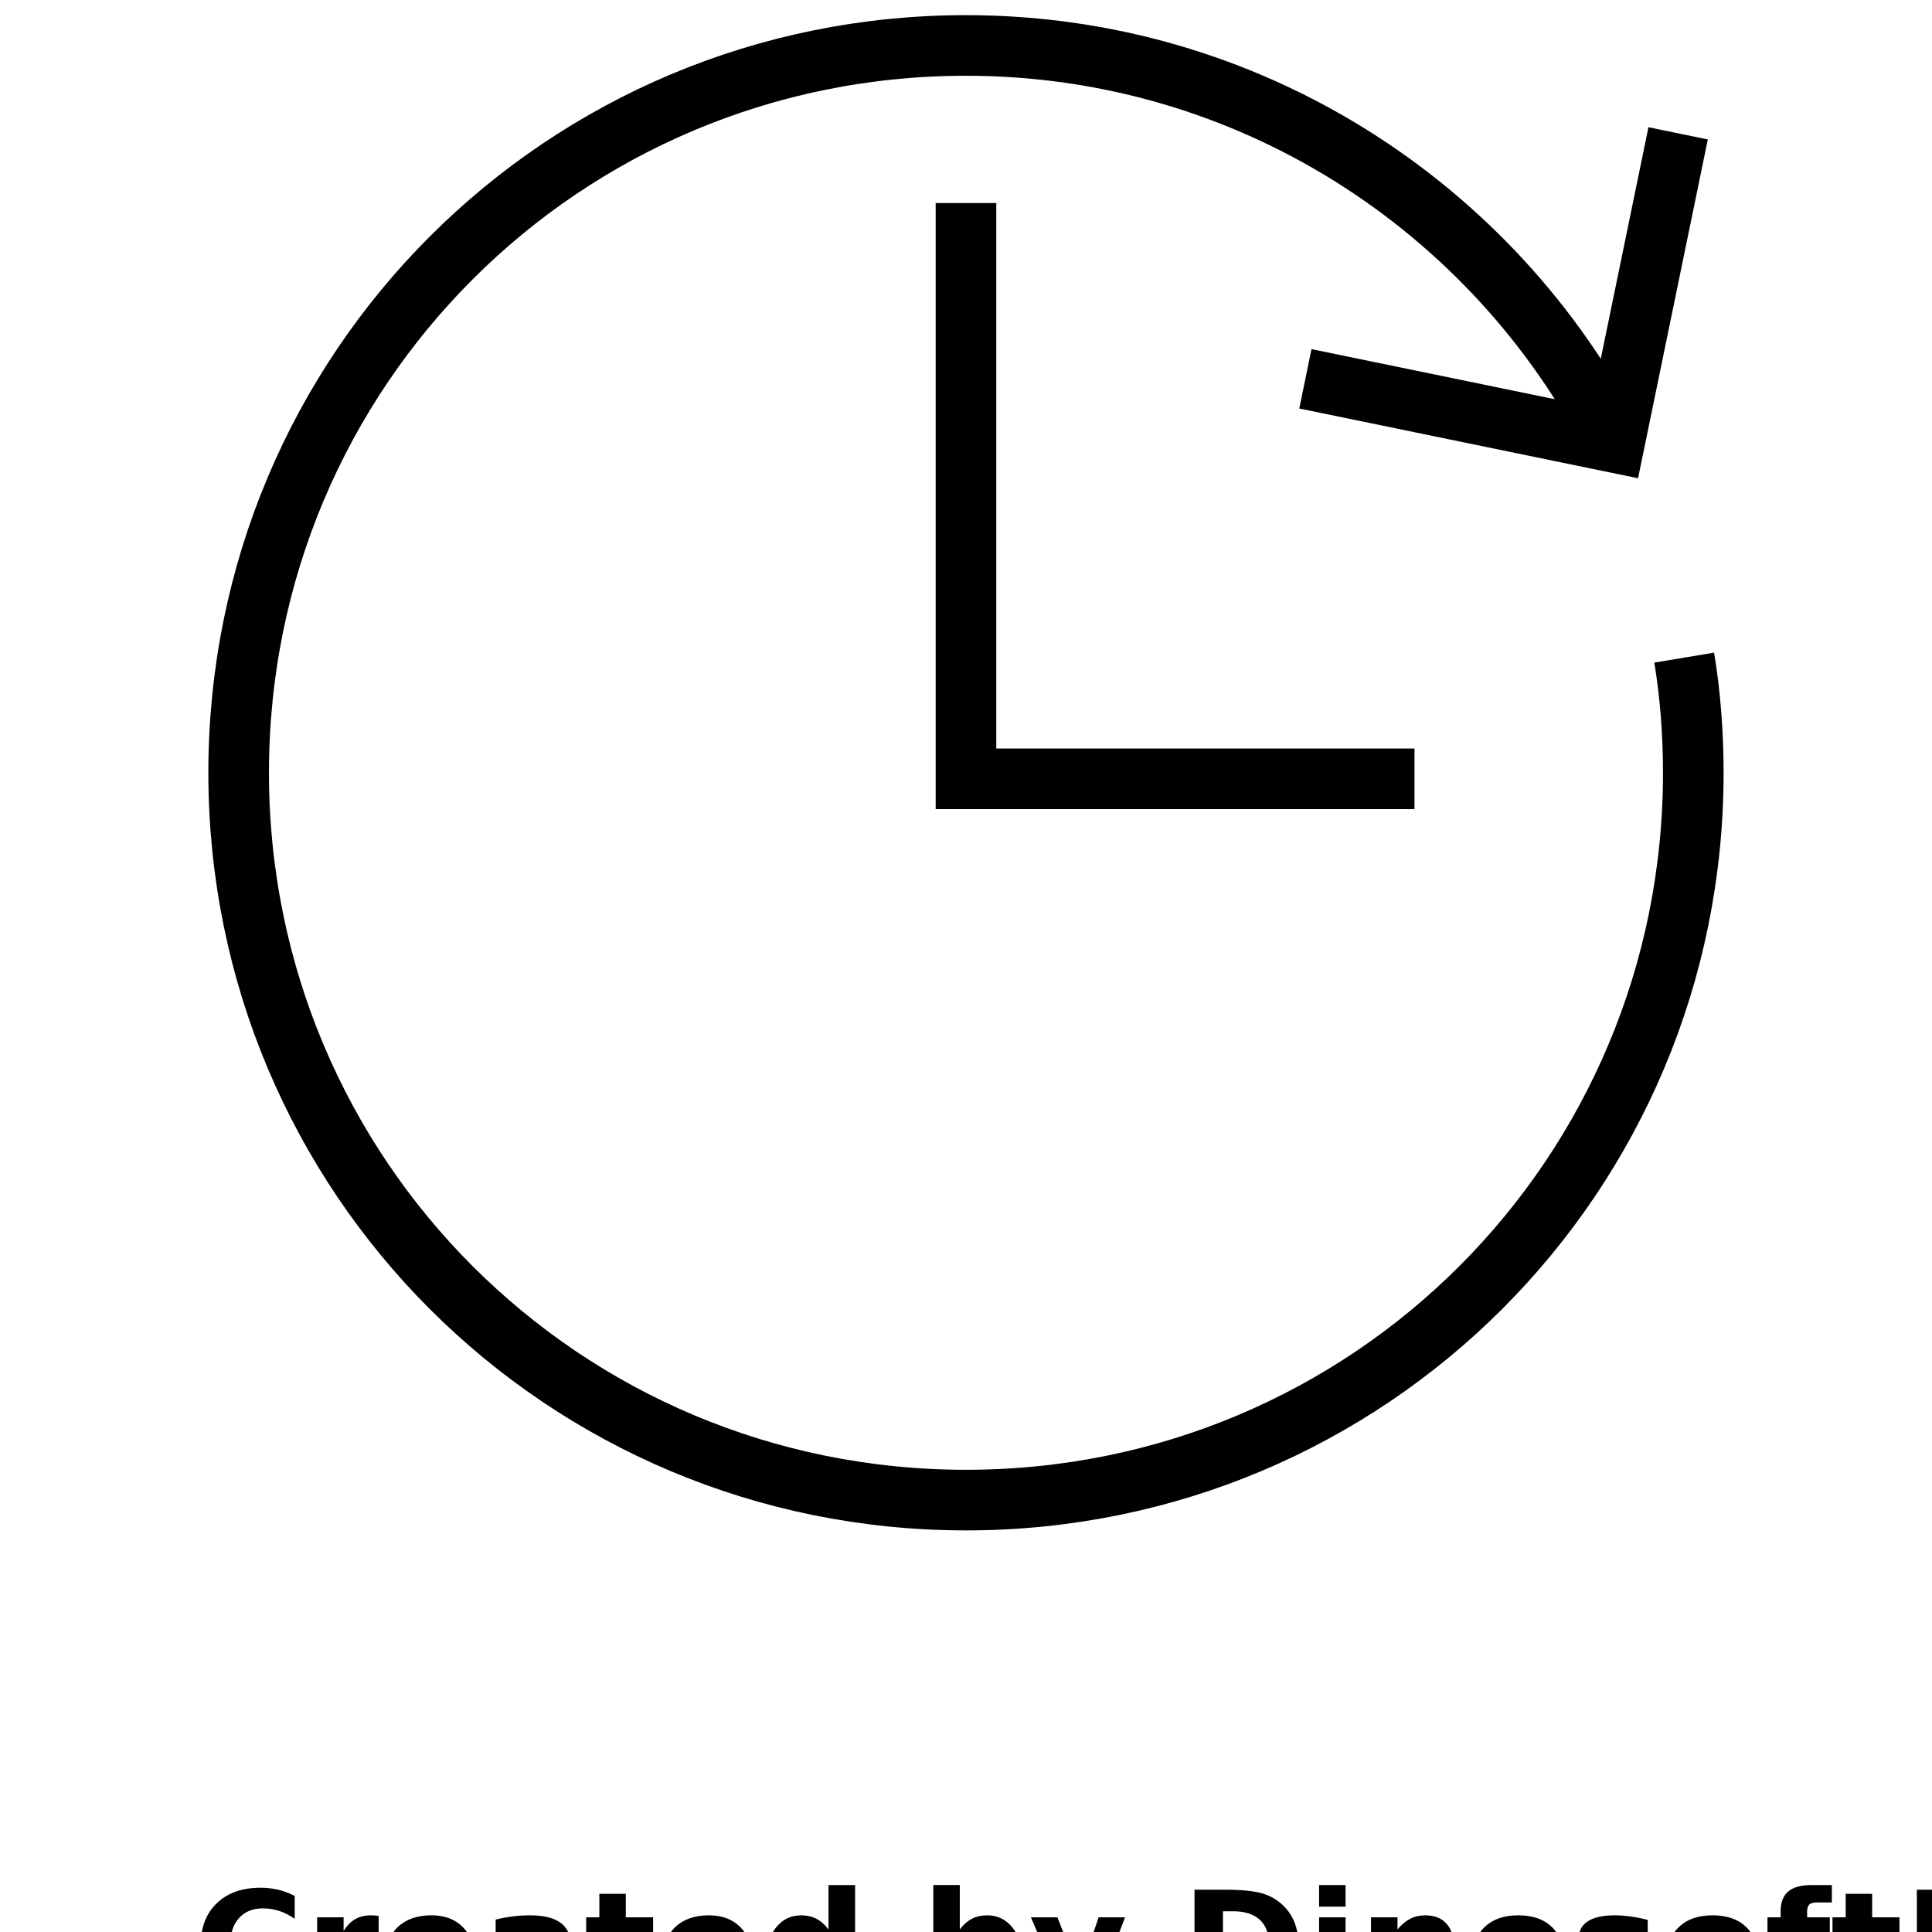 <?xml version="1.0" encoding="UTF-8"?>
<svg width="700pt" height="700pt" version="1.1" viewBox="0 0 700 700" xmlns="http://www.w3.org/2000/svg" xmlns:xlink="http://www.w3.org/1999/xlink">
 <defs>
  <symbol id="o" overflow="visible">
   <path d="m36.781-2.203c-1.898 0.992-3.871 1.734-5.922 2.234-2.055 0.5-4.199 0.75-6.438 0.75-6.668 0-11.949-1.863-15.844-5.594-3.898-3.727-5.844-8.781-5.844-15.156 0-6.406 1.945-11.469 5.844-15.188 3.894-3.727 9.176-5.594 15.844-5.594 2.238 0 4.383 0.25 6.438 0.75 2.051 0.5 4.023 1.242 5.922 2.219v8.297c-1.906-1.312-3.793-2.269-5.656-2.875-1.855-0.602-3.812-0.906-5.875-0.906-3.68 0-6.574 1.184-8.688 3.547-2.106 2.356-3.156 5.606-3.156 9.75 0 4.125 1.051 7.371 3.156 9.734 2.113 2.356 5.008 3.531 8.688 3.531 2.062 0 4.019-0.301 5.875-0.906 1.863-0.613 3.75-1.57 5.656-2.875z"/>
  </symbol>
  <symbol id="i" overflow="visible">
   <path d="m26.922-21.844c-0.844-0.395-1.684-0.688-2.516-0.875-0.836-0.188-1.668-0.281-2.5-0.281-2.469 0-4.371 0.793-5.703 2.375-1.336 1.586-2 3.852-2 6.797v13.828h-9.594v-30.031h9.594v4.938c1.238-1.969 2.656-3.398 4.25-4.297 1.602-0.906 3.519-1.359 5.75-1.359 0.32 0 0.672 0.016 1.047 0.047 0.375 0.023 0.922 0.078 1.641 0.172z"/>
  </symbol>
  <symbol id="b" overflow="visible">
   <path d="m34.578-15.094v2.734h-22.438c0.238 2.25 1.051 3.938 2.438 5.062 1.395 1.125 3.344 1.688 5.844 1.688 2.019 0 4.086-0.297 6.203-0.891 2.125-0.602 4.301-1.508 6.531-2.719v7.391c-2.262 0.867-4.527 1.516-6.797 1.953-2.273 0.438-4.543 0.656-6.812 0.656-5.438 0-9.664-1.379-12.672-4.141-3.012-2.758-4.516-6.633-4.516-11.625 0-4.894 1.477-8.742 4.438-11.547 2.957-2.812 7.031-4.219 12.219-4.219 4.707 0 8.477 1.422 11.312 4.266 2.832 2.844 4.25 6.641 4.25 11.391zm-9.859-3.188c0-1.82-0.531-3.289-1.594-4.406-1.062-1.125-2.453-1.688-4.172-1.688-1.855 0-3.367 0.527-4.531 1.578-1.156 1.043-1.883 2.547-2.172 4.516z"/>
  </symbol>
  <symbol id="h" overflow="visible">
   <path d="m18.062-13.516c-2 0-3.508 0.344-4.516 1.031-1.012 0.68-1.516 1.68-1.516 3 0 1.211 0.406 2.156 1.219 2.844 0.82 0.688 1.957 1.031 3.406 1.031 1.801 0 3.316-0.645 4.547-1.938 1.238-1.289 1.859-2.91 1.859-4.859v-1.109zm14.672-3.609v17.125h-9.672v-4.453c-1.293 1.824-2.746 3.152-4.359 3.984-1.605 0.832-3.559 1.25-5.859 1.25-3.117 0-5.641-0.906-7.578-2.719-1.938-1.82-2.906-4.18-2.906-7.078 0-3.519 1.207-6.098 3.625-7.734 2.426-1.645 6.234-2.469 11.422-2.469h5.656v-0.75c0-1.52-0.602-2.633-1.797-3.344-1.199-0.707-3.07-1.062-5.609-1.062-2.055 0-3.965 0.211-5.734 0.625-1.773 0.406-3.418 1.023-4.938 1.844v-7.312c2.051-0.5 4.113-0.879 6.188-1.141 2.082-0.258 4.16-0.391 6.234-0.391 5.406 0 9.312 1.07 11.719 3.203 2.406 2.137 3.609 5.609 3.609 10.422z"/>
  </symbol>
  <symbol id="a" overflow="visible">
   <path d="m15.094-38.547v8.516h9.891v6.875h-9.891v12.734c0 1.387 0.273 2.328 0.828 2.828 0.551 0.492 1.648 0.734 3.297 0.734h4.938v6.859h-8.234c-3.793 0-6.481-0.789-8.062-2.375-1.574-1.582-2.359-4.266-2.359-8.047v-12.734h-4.781v-6.875h4.781v-8.516z"/>
  </symbol>
  <symbol id="g" overflow="visible">
   <path d="m25.047-25.625v-16.094h9.641v41.719h-9.641v-4.344c-1.324 1.773-2.781 3.07-4.375 3.891s-3.438 1.234-5.531 1.234c-3.699 0-6.734-1.469-9.109-4.406-2.375-2.945-3.562-6.734-3.562-11.359 0-4.633 1.188-8.422 3.562-11.359s5.41-4.406 9.109-4.406c2.07 0 3.91 0.418 5.516 1.25 1.602 0.836 3.066 2.125 4.391 3.875zm-6.328 19.438c2.051 0 3.617-0.75 4.703-2.25 1.082-1.508 1.625-3.691 1.625-6.547 0-2.863-0.543-5.047-1.625-6.547-1.086-1.5-2.652-2.25-4.703-2.25-2.043 0-3.606 0.75-4.688 2.25-1.086 1.5-1.625 3.684-1.625 6.547 0 2.856 0.539 5.039 1.625 6.547 1.082 1.5 2.644 2.25 4.688 2.25z"/>
  </symbol>
  <symbol id="f" overflow="visible">
   <path d="m20.594-6.188c2.051 0 3.617-0.75 4.703-2.25 1.082-1.508 1.625-3.691 1.625-6.547 0-2.863-0.543-5.047-1.625-6.547-1.086-1.5-2.652-2.25-4.703-2.25-2.062 0-3.648 0.758-4.75 2.266-1.094 1.512-1.641 3.688-1.641 6.531s0.547 5.023 1.641 6.531c1.102 1.512 2.688 2.266 4.75 2.266zm-6.391-19.438c1.32-1.75 2.785-3.039 4.391-3.875 1.613-0.832 3.469-1.25 5.562-1.25 3.695 0 6.734 1.469 9.109 4.406 2.383 2.938 3.578 6.727 3.578 11.359 0 4.625-1.195 8.414-3.578 11.359-2.375 2.938-5.414 4.406-9.109 4.406-2.094 0-3.949-0.418-5.562-1.25-1.605-0.832-3.07-2.125-4.391-3.875v4.344h-9.594v-41.719h9.594z"/>
  </symbol>
  <symbol id="e" overflow="visible">
   <path d="m0.672-30.031h9.594l8.078 20.375 6.859-20.375h9.594l-12.625 32.875c-1.273 3.344-2.75 5.676-4.438 7-1.688 1.332-3.918 2-6.688 2h-5.547v-6.297h3c1.625 0 2.805-0.262 3.547-0.781 0.738-0.512 1.316-1.438 1.734-2.781l0.266-0.828z"/>
  </symbol>
  <symbol id="d" overflow="visible">
   <path d="m15.359-32.219v24.422h3.703c4.219 0 7.438-1.047 9.656-3.141 2.227-2.094 3.344-5.129 3.344-9.109 0-3.969-1.109-6.988-3.328-9.062-2.211-2.07-5.434-3.109-9.672-3.109zm-10.312-7.812h10.875c6.082 0 10.609 0.438 13.578 1.312 2.977 0.867 5.531 2.336 7.656 4.406 1.875 1.805 3.266 3.887 4.172 6.25 0.914 2.356 1.375 5.027 1.375 8.016 0 3.023-0.461 5.715-1.375 8.078-0.906 2.367-2.297 4.453-4.172 6.266-2.148 2.074-4.719 3.543-7.719 4.406-3 0.867-7.508 1.297-13.516 1.297h-10.875z"/>
  </symbol>
  <symbol id="n" overflow="visible">
   <path d="m4.609-30.031h9.594v30.031h-9.594zm0-11.688h9.594v7.828h-9.594z"/>
  </symbol>
  <symbol id="m" overflow="visible">
   <path d="m34.797-18.281v18.281h-9.656v-14c0-2.582-0.059-4.363-0.172-5.344-0.117-0.988-0.312-1.719-0.594-2.188-0.375-0.625-0.887-1.109-1.531-1.453-0.648-0.352-1.383-0.531-2.203-0.531-2 0-3.574 0.777-4.719 2.328-1.148 1.543-1.719 3.684-1.719 6.422v14.766h-9.594v-30.031h9.594v4.406c1.445-1.75 2.984-3.039 4.609-3.875 1.633-0.832 3.43-1.25 5.391-1.25 3.469 0 6.098 1.062 7.891 3.188 1.801 2.125 2.703 5.219 2.703 9.281z"/>
  </symbol>
  <symbol id="c" overflow="visible">
   <path d="m18.906-23.891c-2.137 0-3.762 0.766-4.875 2.297-1.117 1.531-1.672 3.734-1.672 6.609s0.555 5.078 1.672 6.609c1.113 1.531 2.738 2.297 4.875 2.297 2.082 0 3.676-0.766 4.781-2.297 1.113-1.531 1.672-3.734 1.672-6.609s-0.559-5.078-1.672-6.609c-1.105-1.531-2.699-2.297-4.781-2.297zm0-6.859c5.164 0 9.195 1.398 12.094 4.188 2.906 2.781 4.359 6.641 4.359 11.578 0 4.93-1.453 8.789-4.359 11.578-2.898 2.793-6.93 4.188-12.094 4.188-5.188 0-9.246-1.395-12.172-4.188-2.918-2.789-4.375-6.648-4.375-11.578 0-4.938 1.457-8.797 4.375-11.578 2.926-2.789 6.984-4.188 12.172-4.188z"/>
  </symbol>
  <symbol id="l" overflow="visible">
   <path d="m28.062-29.094v7.297c-2.055-0.852-4.039-1.492-5.953-1.922-1.906-0.438-3.711-0.656-5.406-0.656-1.824 0-3.18 0.23-4.062 0.688-0.887 0.461-1.328 1.164-1.328 2.109 0 0.773 0.332 1.359 1 1.766 0.676 0.406 1.879 0.711 3.609 0.906l1.688 0.25c4.914 0.625 8.223 1.652 9.922 3.078 1.695 1.43 2.547 3.672 2.547 6.734 0 3.199-1.184 5.606-3.547 7.219-2.356 1.605-5.871 2.406-10.547 2.406-1.992 0-4.043-0.156-6.156-0.469-2.117-0.312-4.293-0.781-6.531-1.406v-7.297c1.914 0.93 3.879 1.625 5.891 2.094 2.008 0.461 4.051 0.688 6.125 0.688 1.875 0 3.285-0.254 4.234-0.766 0.945-0.52 1.422-1.289 1.422-2.312 0-0.852-0.328-1.488-0.984-1.906-0.648-0.426-1.949-0.754-3.906-0.984l-1.688-0.219c-4.273-0.531-7.266-1.52-8.984-2.969-1.711-1.445-2.562-3.648-2.562-6.609 0-3.176 1.086-5.531 3.266-7.062 2.188-1.539 5.531-2.312 10.031-2.312 1.77 0 3.629 0.137 5.578 0.406 1.945 0.262 4.062 0.68 6.344 1.25z"/>
  </symbol>
  <symbol id="k" overflow="visible">
   <path d="m24.375-41.719v6.297h-5.312c-1.355 0-2.305 0.25-2.844 0.75-0.531 0.492-0.797 1.34-0.797 2.547v2.094h8.203v6.875h-8.203v23.156h-9.609v-23.156h-4.766v-6.875h4.766v-2.094c0-3.269 0.91-5.688 2.734-7.25 1.82-1.562 4.648-2.344 8.484-2.344z"/>
  </symbol>
  <symbol id="j" overflow="visible">
   <path d="m5.047-40.031h10.312v32.234h18.125v7.797h-28.438z"/>
  </symbol>
 </defs>
 <path transform="matrix(10.98 0 0 10.98 70 0)" d="m25.5 6.7v19h14.8" fill="none" stroke="#000" stroke-miterlimit="10" stroke-width="2"/>
 <path transform="matrix(10.98 0 0 10.98 70 0)" d="m49.2 21.7c0.2 1.2 0.3 2.5 0.3 3.8 0 13.3-10.7 24-24 24-13.3 0-24-10.7-24-24 0-13.3 10.7-24 24-24 9.3 0 17.4 5.3 21.4 13.1" fill="none" stroke="#000" stroke-miterlimit="10" stroke-width="2"/>
 <path transform="matrix(10.98 0 0 10.98 70 0)" d="m49 4.4-2.1 10.2-10.2-2.1" fill="none" stroke="#000" stroke-miterlimit="10" stroke-width="2"/>
 <g>
  <use x="70" y="724.707" xlink:href="#o"/>
  <use x="110.293" y="724.707" xlink:href="#i"/>
  <use x="137.367" y="724.707" xlink:href="#b"/>
  <use x="174.602" y="724.707" xlink:href="#h"/>
  <use x="211.652" y="724.707" xlink:href="#a"/>
  <use x="237.895" y="724.707" xlink:href="#b"/>
  <use x="275.133" y="724.707" xlink:href="#g"/>
  <use x="333.547" y="724.707" xlink:href="#f"/>
  <use x="372.844" y="724.707" xlink:href="#e"/>
  <use x="427.746" y="724.707" xlink:href="#d"/>
  <use x="473.32" y="724.707" xlink:href="#n"/>
  <use x="492.141" y="724.707" xlink:href="#m"/>
  <use x="531.227" y="724.707" xlink:href="#c"/>
  <use x="568.941" y="724.707" xlink:href="#l"/>
  <use x="601.621" y="724.707" xlink:href="#c"/>
  <use x="639.34" y="724.707" xlink:href="#k"/>
  <use x="663.227" y="724.707" xlink:href="#a"/>
  <use x="689.469" y="724.707" xlink:href="#j"/>
 </g>
</svg>
